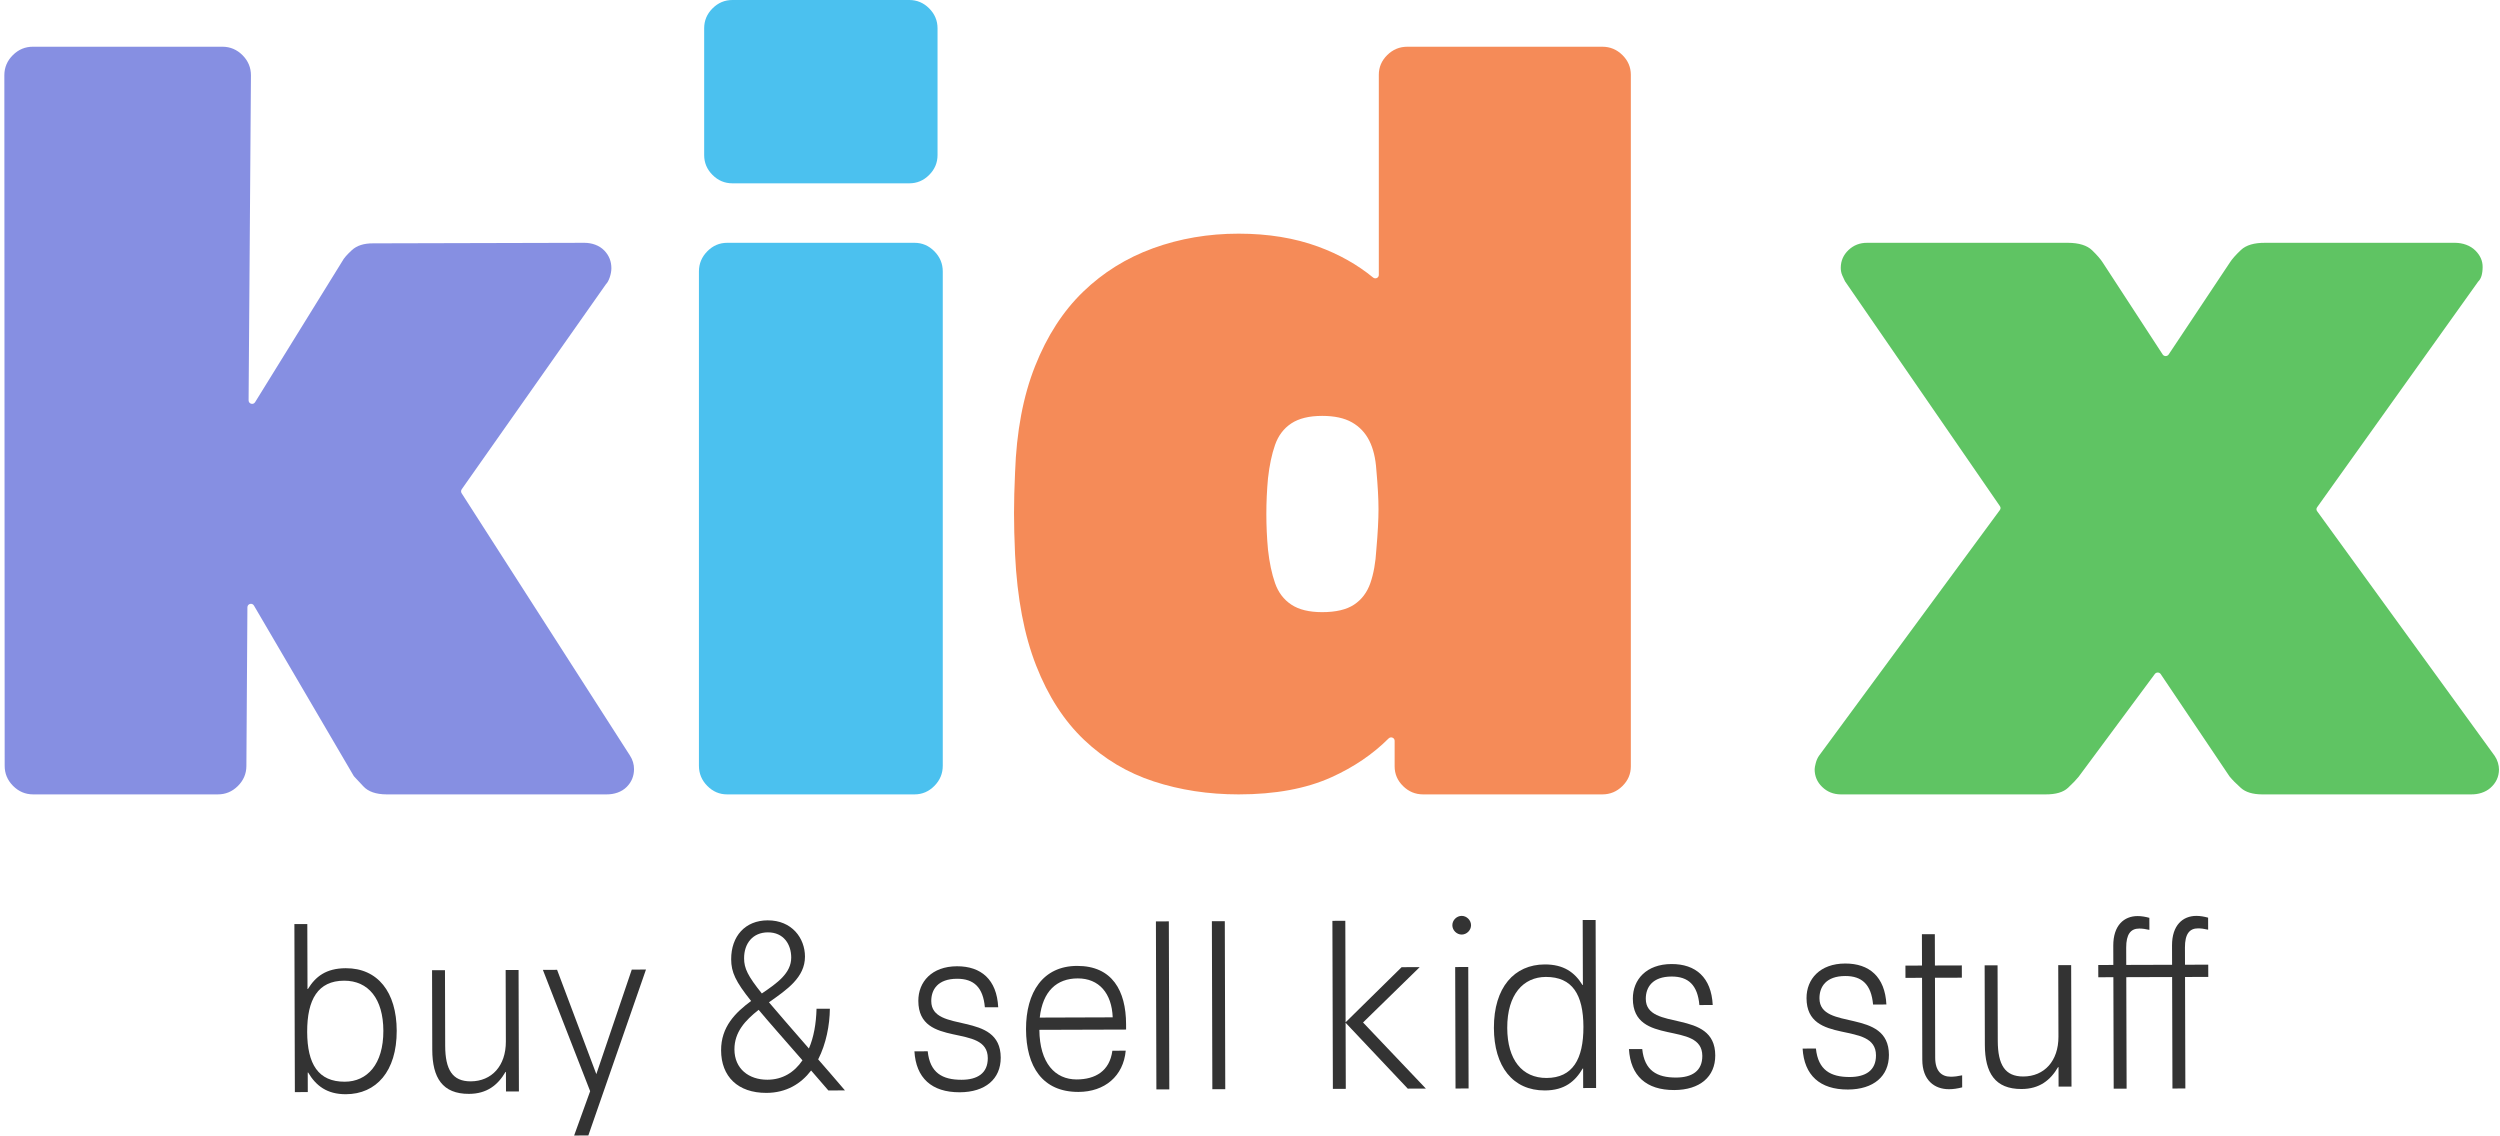 <?xml version="1.0" encoding="UTF-8"?>
<svg width="535px" height="243px" viewBox="0 0 535 243" version="1.1" xmlns="http://www.w3.org/2000/svg" xmlns:xlink="http://www.w3.org/1999/xlink">
    <title>KidX logo v3 tagline</title>
    <g id="Mobile" stroke="none" stroke-width="1" fill="none" fill-rule="evenodd">
        <g id="Logo-Changes" transform="translate(-41, -499)" fill-rule="nonzero">
            <g id="KidX-logo-v3-tagline" transform="translate(41.93, 499)">
                <g id="Group">
                    <path d="M6.135,169.999 C4.475,169.99 3.052,169.379 1.853,168.166 C0.654,166.953 0.061,165.52 0.07,163.858 L0,16.07 C0.009,14.413 0.619,12.985 1.831,11.785 C3.043,10.585 4.475,9.991 6.135,9.999 L46.708,9.999 C48.363,10.009 49.79,10.624 50.989,11.833 C52.188,13.046 52.781,14.484 52.772,16.141 L52.27,85.672 C52.265,86.432 53.258,86.718 53.657,86.072 L72.329,55.887 C72.636,55.289 73.317,54.498 74.38,53.522 C75.438,52.55 76.944,52.063 78.907,52.076 L124.144,51.961 C125.72,51.97 127.314,52.488 128.407,53.631 C129.413,54.682 129.914,55.948 129.905,57.425 C129.901,58.031 129.786,58.669 129.554,59.346 C129.325,60.023 129.057,60.515 128.754,60.809 L97.878,104.705 C97.702,104.956 97.693,105.29 97.856,105.549 L133.864,161.66 C134.457,162.57 134.756,163.555 134.752,164.605 C134.743,166.091 134.224,167.348 133.201,168.386 C132.09,169.511 130.483,170.008 128.902,169.999 L81.788,169.999 C79.531,169.986 77.871,169.41 76.826,168.276 C75.838,167.203 75.184,166.504 74.859,166.17 C74.819,166.126 74.788,166.091 74.758,166.038 L53.411,129.585 C53.025,128.93 52.019,129.202 52.015,129.963 L51.798,163.928 C51.789,165.59 51.175,167.014 49.967,168.214 C48.755,169.414 47.319,170.008 45.663,169.999 L6.135,169.999 Z" id="Path" fill="#868FE2"></path>
                    <path d="M264.132,170 C257.664,170 251.609,169.072 245.965,167.223 C240.327,165.375 235.359,162.413 231.075,158.337 C226.786,154.265 223.362,148.971 220.81,142.446 C218.249,135.93 216.745,128.002 216.293,118.67 C216.14,115.263 216.07,112.301 216.07,109.784 C216.07,107.266 216.144,104.377 216.293,101.117 C216.596,92.377 218.021,84.782 220.582,78.339 C223.138,71.892 226.558,66.598 230.847,62.448 C235.135,58.303 240.134,55.194 245.851,53.117 C251.565,51.044 257.66,50.003 264.127,50.003 C270.446,50.003 276.124,50.932 281.162,52.78 C285.643,54.429 289.555,56.632 292.905,59.387 C293.396,59.792 294.137,59.469 294.137,58.834 L294.137,16.002 C294.137,14.374 294.738,12.967 295.943,11.779 C297.145,10.596 298.574,10 300.232,10 L341.975,10 C343.632,10 345.057,10.592 346.263,11.779 C347.465,12.967 348.07,14.374 348.07,16.002 L348.07,163.998 C348.07,165.63 347.469,167.033 346.263,168.221 C345.057,169.408 343.628,170 341.975,170 L303.617,170 C301.959,170 300.53,169.408 299.328,168.221 C298.123,167.038 297.522,165.63 297.522,163.998 L297.522,158.535 C297.522,157.866 296.706,157.555 296.228,158.03 C292.852,161.407 288.77,164.175 283.986,166.334 C278.575,168.778 271.954,170 264.132,170 Z M282.01,131 C284.944,131 287.228,130.466 288.851,129.386 C290.473,128.309 291.636,126.771 292.33,124.771 C293.024,122.771 293.448,120.386 293.606,117.619 C293.917,114.081 294.07,111.197 294.07,108.964 C294.07,106.735 293.912,103.924 293.606,100.538 C293.448,98.081 292.948,96 292.1,94.309 C291.249,92.619 290.014,91.309 288.391,90.386 C286.769,89.462 284.642,89 282.014,89 C279.229,89 277.03,89.543 275.403,90.614 C273.78,91.691 272.617,93.233 271.923,95.229 C271.225,97.229 270.724,99.614 270.418,102.381 C269.954,107.457 269.954,112.538 270.418,117.614 C270.724,120.381 271.229,122.771 271.923,124.767 C272.617,126.767 273.78,128.305 275.403,129.381 C277.025,130.462 279.224,131 282.01,131 Z" id="Shape" fill="#F58B58"></path>
                    <path d="M392.993,170 C391.43,169.987 390.103,169.459 389.019,168.408 C387.934,167.361 387.398,166.092 387.406,164.597 C387.412,164.3 387.491,163.852 387.653,163.257 C387.811,162.663 388.048,162.143 388.364,161.695 L427.049,109.138 C427.229,108.895 427.234,108.577 427.062,108.33 L393.906,60.198 C393.753,59.901 393.564,59.491 393.331,58.967 C393.098,58.444 392.989,57.887 392.993,57.288 C393.006,55.801 393.559,54.536 394.662,53.498 C395.759,52.463 397.094,51.948 398.658,51.961 L441.637,51.961 C443.982,51.978 445.695,52.514 446.784,53.561 C447.868,54.616 448.646,55.512 449.107,56.262 L461.89,75.87 C462.184,76.306 462.847,76.31 463.15,75.879 L476.275,56.157 C476.75,55.416 477.536,54.528 478.642,53.489 C479.74,52.455 481.466,51.944 483.807,51.961 L524.471,51.961 C526.087,51.974 527.699,52.51 528.814,53.628 C529.85,54.662 530.364,55.835 530.355,57.141 C530.351,57.887 530.263,58.519 530.109,59.042 C529.947,59.566 529.71,59.972 529.394,60.265 L494.925,108.564 C494.745,108.811 494.745,109.138 494.925,109.385 L532.937,161.766 C533.245,162.219 533.473,162.704 533.627,163.224 C533.776,163.747 533.855,164.229 533.852,164.677 C533.837,166.247 533.218,167.562 532.002,168.626 C530.904,169.585 529.402,170.012 527.914,170 L483.189,170.001 C481.155,169.988 479.636,169.531 478.63,168.627 C477.629,167.739 476.826,166.922 476.211,166.181 C476.193,166.164 476.18,166.143 476.167,166.122 L461.451,144.24 C461.161,143.825 460.524,143.817 460.217,144.219 L443.881,166.247 C443.407,166.842 442.66,167.617 441.637,168.58 C440.614,169.543 439.007,170.012 436.824,170 L392.993,170 Z" id="Path" fill="#5FC463"></path>
                    <path d="M150.433,168.186 C149.234,166.974 148.641,165.535 148.641,163.868 L148.641,58.097 C148.641,56.431 149.234,54.996 150.433,53.779 C151.627,52.567 153.041,51.961 154.688,51.961 L194.776,51.961 C196.418,51.961 197.832,52.567 199.031,53.779 C200.226,54.996 200.823,56.431 200.823,58.097 L200.823,163.864 C200.823,165.535 200.226,166.97 199.031,168.182 C197.832,169.394 196.418,170 194.776,170 L154.688,170 C153.041,170.004 151.627,169.398 150.433,168.186 Z M155.808,39.231 C154.161,39.231 152.747,38.638 151.552,37.438 C150.354,36.242 149.761,34.823 149.761,33.179 L149.761,6.053 C149.761,4.409 150.354,2.989 151.552,1.793 C152.747,0.598 154.161,0 155.808,0 L193.656,0 C195.298,0 196.717,0.598 197.911,1.793 C199.106,2.993 199.703,4.409 199.703,6.053 L199.703,33.179 C199.703,34.827 199.106,36.242 197.911,37.438 C196.717,38.638 195.298,39.231 193.656,39.231 L155.808,39.231 Z" id="Shape" fill="#4BC1EF"></path>
                </g>
                <g id="Group" transform="translate(62.07, 195.998)" fill="#333333">
                    <path d="M0,1.756 L2.765,1.748 L2.805,15.646 L2.898,15.646 C4.504,13.019 6.753,11.213 10.991,11.2 C17.852,11.179 21.872,16.319 21.897,24.575 C21.921,33.274 17.513,38.145 11.019,38.166 C6.967,38.179 4.613,36.34 2.946,33.529 L2.854,33.529 L2.866,37.707 L0.101,37.715 L0,1.756 Z M19.039,24.583 C19.019,17.732 15.83,13.853 10.627,13.87 C5.053,13.887 2.716,17.881 2.736,24.826 C2.757,31.724 5.114,35.509 10.781,35.488 C15.572,35.475 19.059,31.771 19.039,24.583 Z" id="Shape"></path>
                    <path d="M29.46,11.626 L32.225,11.618 L32.27,27.798 C32.286,32.899 33.811,35.42 37.727,35.411 C42.239,35.399 45.27,32.086 45.254,26.887 L45.21,11.584 L47.975,11.575 L48.047,37.57 L45.282,37.579 L45.27,33.402 L45.177,33.402 C43.527,36.225 41.186,38.077 37.359,38.09 C31.696,38.107 29.521,34.666 29.505,28.641 L29.46,11.626 Z" id="Path"></path>
                    <polygon id="Path" points="63.292 37.515 53.177 11.554 56.216 11.545 64.616 33.87 72.2 11.494 75.239 11.486 62.904 46.993 59.865 47.002"></polygon>
                    <path d="M110.58,33.091 C108.425,35.914 105.297,37.868 101.014,37.881 C94.888,37.898 91.332,34.364 91.315,28.777 C91.299,23.723 94.379,20.704 97.733,18.213 C94.407,14.045 93.479,12.056 93.471,9.289 C93.459,4.332 96.486,0.968 101.277,0.956 C106.48,0.939 109.256,4.771 109.265,8.705 C109.277,13.176 105.37,15.812 101.555,18.494 C103.59,20.917 106.362,24.068 110.104,28.381 C111.158,25.95 111.654,23.033 111.739,19.874 L114.592,19.865 C114.556,23.412 113.785,27.398 112.09,30.711 C113.846,32.695 115.694,34.879 117.821,37.349 L114.273,37.362 L110.58,33.091 Z M99.352,20.104 C96.502,22.348 94.161,24.835 94.169,28.573 C94.181,32.75 97.273,35.075 101.232,35.062 C104.457,35.054 106.984,33.491 108.728,30.911 C104.667,26.257 101.571,22.769 99.352,20.104 Z M106.322,8.905 C106.314,6.087 104.696,3.519 101.333,3.527 C98.108,3.536 96.228,5.874 96.236,9.084 C96.24,11.222 97.031,12.87 100.034,16.604 C103.343,14.36 106.33,12.261 106.322,8.905 Z" id="Shape"></path>
                    <path d="M135.532,28.978 C136.004,33.593 138.68,35.088 142.781,35.075 C146.143,35.067 148.396,33.7 148.388,30.442 C148.367,22.812 133.55,28.543 133.522,18.196 C133.51,14.117 136.404,10.8 141.792,10.783 C146.951,10.766 150.321,13.623 150.616,19.55 L147.762,19.559 C147.383,15.284 145.397,13.444 141.805,13.457 C137.704,13.47 136.283,15.756 136.291,18.235 C136.311,25.328 151.128,20.181 151.156,30.336 C151.169,34.905 147.863,37.732 142.382,37.749 C136.348,37.766 133.022,34.671 132.687,28.986 L135.532,28.978 Z" id="Path"></path>
                    <path d="M177.904,28.846 C177.412,34.287 173.416,37.655 167.798,37.673 C160.105,37.698 156.589,32.265 156.569,24.247 C156.549,16.374 160.169,10.728 167.491,10.706 C175.043,10.681 177.961,16.067 177.981,23.161 L177.985,24.328 L159.423,24.387 C159.487,31.528 162.813,35.015 167.418,35.003 C171.378,34.99 174.462,33.231 175.047,28.858 L177.904,28.846 Z M175.119,21.713 C174.922,16.565 172.193,13.368 167.636,13.38 C163.168,13.393 160.137,16.076 159.507,21.765 L175.119,21.713 Z" id="Shape"></path>
                    <polygon id="Path" points="184.366 1.181 187.131 1.173 187.232 37.127 184.467 37.136"></polygon>
                    <polygon id="Path" points="196.342 1.143 199.107 1.134 199.208 37.089 196.443 37.098"></polygon>
                    <polygon id="Path" points="222.133 1.062 224.898 1.054 224.959 22.774 236.946 10.979 240.817 10.966 228.692 22.812 242.133 36.957 238.262 36.97 224.959 22.872 224.999 37.012 222.234 37.021"></polygon>
                    <path d="M247.803,2.005 C247.799,0.921 248.731,0.004 249.797,1.08132058e-05 C250.86,-0.004 251.799,0.913 251.803,1.995 C251.806,3.079 250.874,3.996 249.808,4 C248.746,4.004 247.806,3.087 247.803,2.005 Z M248.409,10.949 L251.206,10.941 L251.279,36.936 L248.483,36.944 L248.409,10.949 Z" id="Shape"></path>
                    <path d="M275.787,32.669 L275.694,32.669 C274.092,35.394 271.839,37.345 267.601,37.357 C260.74,37.379 256.72,32.239 256.695,23.983 C256.671,15.284 261.079,10.413 267.573,10.391 C271.626,10.379 273.979,12.073 275.646,14.786 L275.738,14.786 L275.698,0.888 L278.463,0.879 L278.564,36.834 L275.799,36.842 L275.787,32.669 Z M275.852,23.732 C275.831,16.834 273.474,13.048 267.807,13.065 C263.016,13.082 259.529,16.783 259.549,23.974 C259.569,30.826 262.758,34.7 267.961,34.688 C273.535,34.671 275.872,30.677 275.852,23.732 Z" id="Shape"></path>
                    <path d="M288.44,28.501 C288.913,33.116 291.589,34.611 295.689,34.598 C299.052,34.59 301.304,33.223 301.296,29.965 C301.276,22.335 286.459,28.066 286.43,17.719 C286.418,13.64 289.312,10.323 294.701,10.306 C299.859,10.289 303.229,13.146 303.524,19.073 L300.67,19.082 C300.291,14.807 298.305,12.967 294.713,12.98 C290.612,12.993 289.191,15.28 289.199,17.758 C289.219,24.852 304.036,19.704 304.065,29.859 C304.077,34.428 300.771,37.255 295.29,37.272 C289.256,37.289 285.93,34.194 285.595,28.509 L288.44,28.501 Z" id="Path"></path>
                    <path d="M325.606,28.386 C326.078,33.001 328.754,34.496 332.855,34.483 C336.217,34.47 338.469,33.104 338.461,29.85 C338.441,22.22 323.624,27.951 323.596,17.604 C323.584,13.525 326.478,10.208 331.866,10.195 C337.024,10.178 340.395,13.036 340.689,18.963 L337.836,18.971 C337.456,14.696 335.47,12.857 331.878,12.87 C327.777,12.882 326.357,15.169 326.365,17.647 C326.385,24.741 341.202,19.593 341.23,29.748 C341.242,34.317 337.937,37.144 332.455,37.162 C326.421,37.179 323.095,34.083 322.76,28.399 L325.606,28.386 Z" id="Path"></path>
                    <path d="M348.318,13.253 L344.77,13.266 L344.762,10.643 L348.31,10.63 L348.289,3.923 L351.054,3.915 L351.074,10.621 L356.83,10.604 L356.838,13.227 L351.083,13.244 L351.131,30.349 C351.139,33.214 352.479,34.428 354.505,34.419 C355.244,34.415 355.978,34.317 356.899,34.121 L356.907,36.697 C355.942,36.944 355.018,37.093 354.098,37.093 C350.966,37.102 348.382,35.169 348.37,30.796 L348.318,13.253 Z" id="Path"></path>
                    <path d="M361.714,10.587 L364.479,10.579 L364.523,26.759 C364.539,31.86 366.065,34.381 369.98,34.372 C374.493,34.36 377.524,31.043 377.508,25.848 L377.463,10.545 L380.228,10.536 L380.301,36.531 L377.536,36.54 L377.524,32.363 L377.431,32.363 C375.78,35.186 373.439,37.038 369.613,37.051 C363.95,37.068 361.775,33.627 361.758,27.602 L361.714,10.587 Z" id="Path"></path>
                    <path d="M389.261,13.125 L386.036,13.134 L386.028,10.511 L389.253,10.502 L389.241,6.372 C389.229,1.999 391.574,0.049 394.428,0.04 C395.255,0.036 396.086,0.181 396.962,0.419 L396.97,2.995 C396.143,2.804 395.449,2.71 394.803,2.71 C392.962,2.714 391.998,3.932 392.006,6.802 L392.018,10.494 L401.826,10.464 L401.814,6.333 C401.802,1.961 404.147,0.01 407,0.002 C407.828,-0.002 408.659,0.142 409.535,0.381 L409.543,2.957 C408.712,2.765 408.022,2.672 407.376,2.672 C405.535,2.676 404.571,3.894 404.579,6.764 L404.591,10.455 L409.563,10.438 L409.571,13.061 L404.599,13.078 L404.667,36.936 L401.903,36.944 L401.834,13.087 L392.026,13.117 L392.095,36.974 L389.33,36.983 L389.261,13.125 Z" id="Path"></path>
                </g>
            </g>
        </g>
    </g>
</svg>